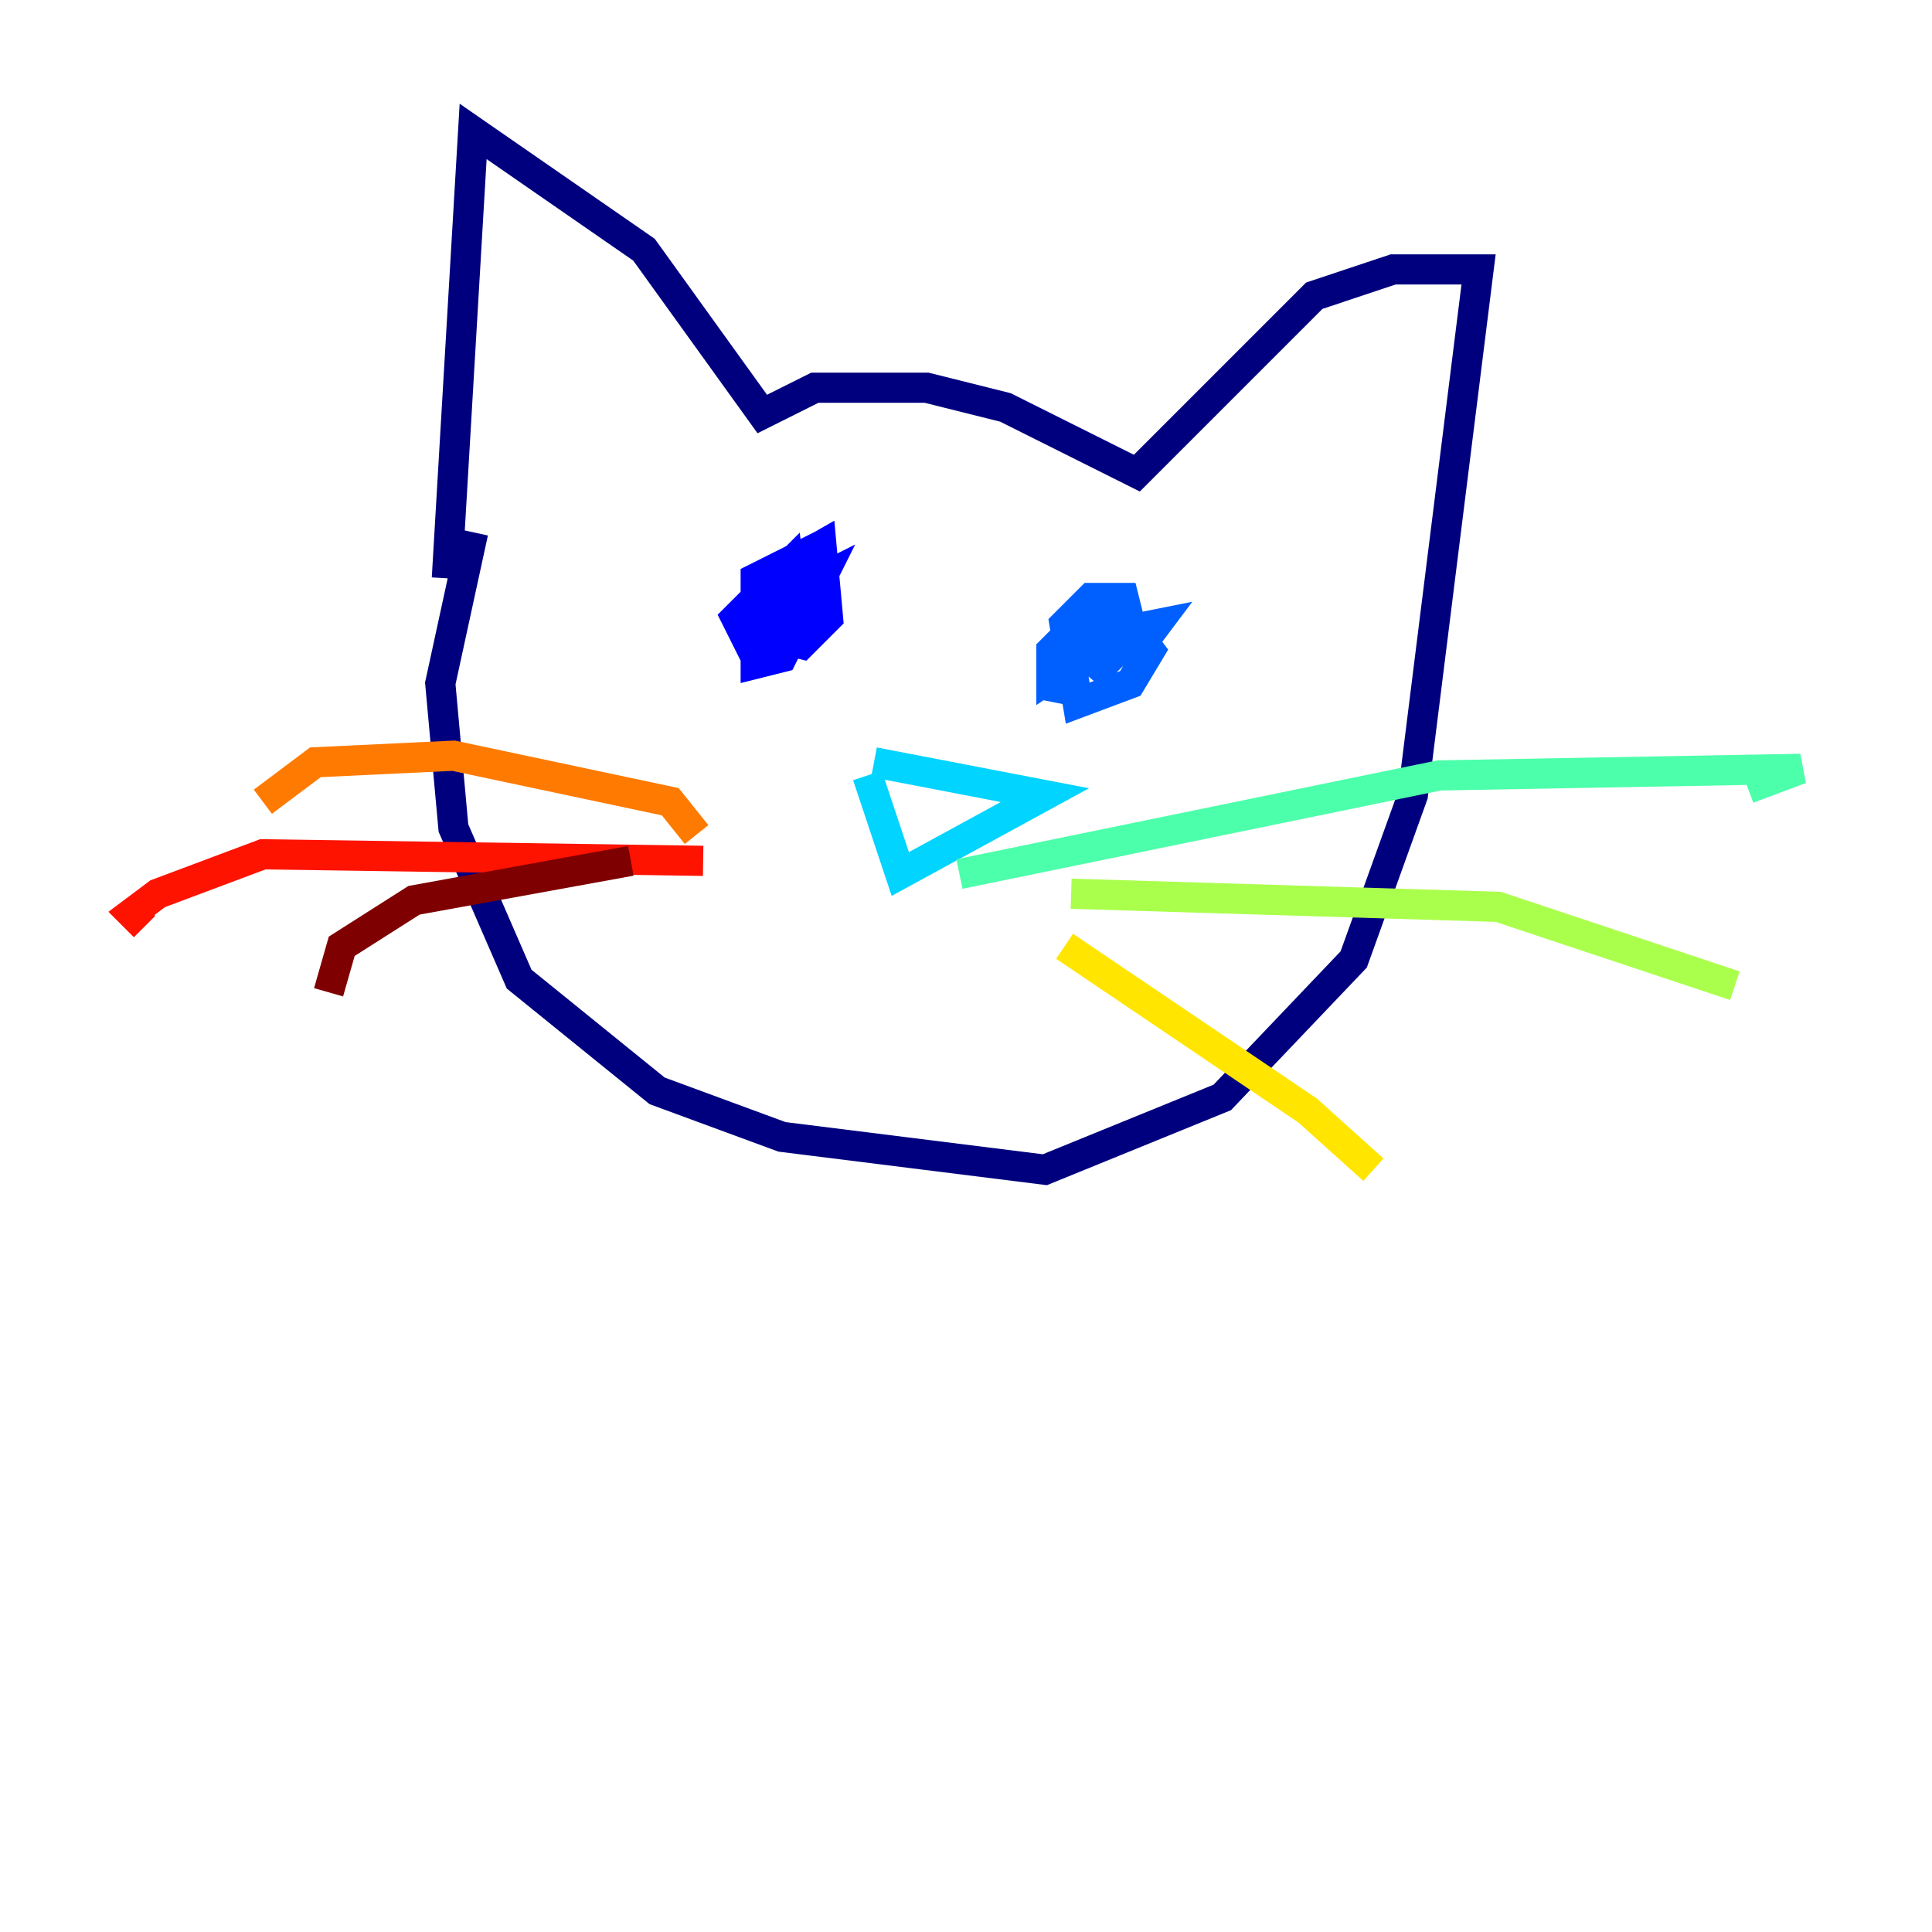 <?xml version="1.0" encoding="utf-8" ?>
<svg baseProfile="tiny" height="128" version="1.2" viewBox="0,0,128,128" width="128" xmlns="http://www.w3.org/2000/svg" xmlns:ev="http://www.w3.org/2001/xml-events" xmlns:xlink="http://www.w3.org/1999/xlink"><defs /><polyline fill="none" points="31.347,35.265 29.17,45.279 30.041,54.857 34.395,64.871 43.537,72.272 51.809,75.32 69.225,77.497 80.98,72.707 89.687,63.565 93.605,52.68 97.959,17.85 92.299,17.85 87.075,19.592 75.32,31.347 66.612,26.993 61.388,25.687 53.986,25.687 50.503,27.429 42.667,16.544 31.347,8.707 29.605,38.313" stroke="#00007f" stroke-width="2" /><polyline fill="none" points="54.422,40.49 51.374,41.796 51.374,37.878 54.422,36.136 54.857,40.925 53.116,42.667 51.374,42.231 51.374,38.748 51.374,40.925 49.633,42.667 48.762,40.925 52.245,37.442 52.68,40.925 52.68,39.184 54.422,38.313 51.809,43.537 50.068,43.973 50.068,38.313 53.551,36.571 54.422,38.313" stroke="#0000fe" stroke-width="2" /><polyline fill="none" points="70.095,46.585 70.531,44.408 72.707,42.231 74.884,41.361 76.191,43.102 74.884,45.279 71.401,46.585 70.531,41.361 72.272,39.619 74.449,39.619 74.884,41.361 69.66,44.843 69.66,43.102 71.401,41.361 73.143,41.361 74.014,43.102 72.272,44.843 74.449,41.796 76.626,41.361 75.32,43.102" stroke="#0060ff" stroke-width="2" /><polyline fill="none" points="57.469,51.374 59.646,57.905 69.225,52.68 57.905,50.503" stroke="#00d4ff" stroke-width="2" /><polyline fill="none" points="63.565,57.905 95.347,51.374 119.293,50.939 115.809,52.245" stroke="#4cffaa" stroke-width="2" /><polyline fill="none" points="70.966,59.211 99.265,60.082 114.939,65.306" stroke="#aaff4c" stroke-width="2" /><polyline fill="none" points="70.531,62.694 86.639,73.578 90.993,77.497" stroke="#ffe500" stroke-width="2" /><polyline fill="none" points="46.15,55.292 44.408,53.116 30.041,50.068 20.898,50.503 17.415,53.116" stroke="#ff7a00" stroke-width="2" /><polyline fill="none" points="46.585,57.034 17.415,56.599 10.449,59.211 8.707,60.517 9.578,61.388" stroke="#fe1200" stroke-width="2" /><polyline fill="none" points="41.796,57.034 27.429,59.646 22.64,62.694 21.769,65.742" stroke="#7f0000" stroke-width="2" /></svg>